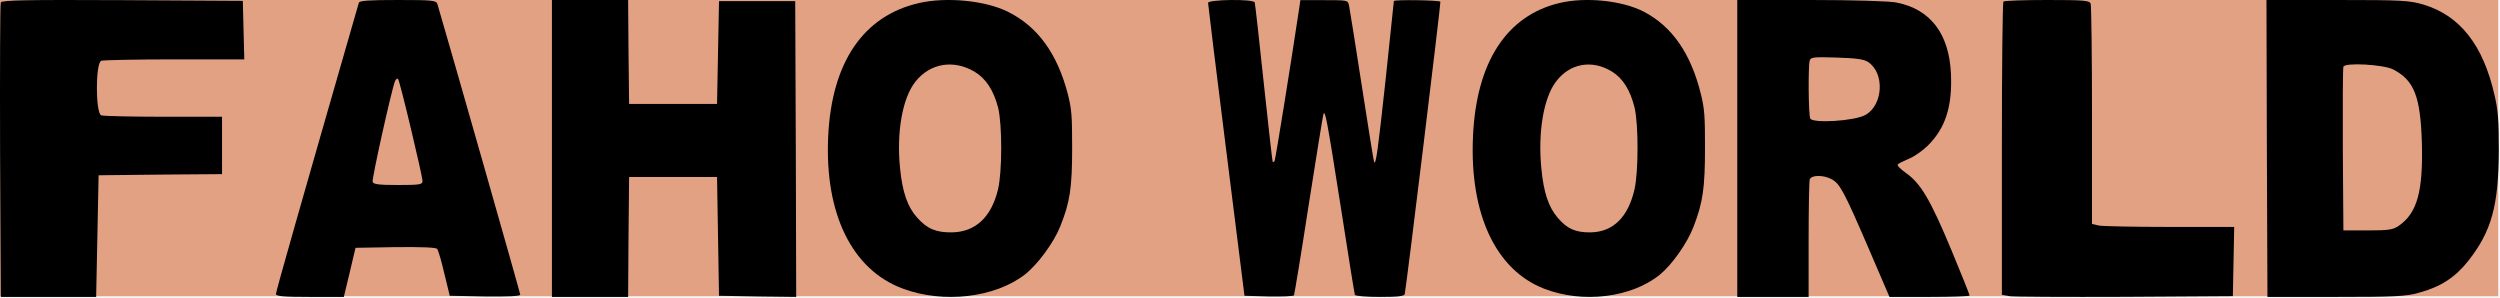 <svg width="1401" height="167" viewBox="0 0 1401 167" fill="none" xmlns="http://www.w3.org/2000/svg">
<rect width="1401" height="167" fill="#F5F5F5"/>
<rect width="1400" height="166" fill="#E2A182"/>
<path d="M0.462 1.376C0.051 2.276 -0.086 39.832 0.051 84.719L0.462 166.389H27.174H53.886L54.571 132.306L55.256 98.223L89.913 97.837L124.433 97.58V81.503V65.426H91.694C73.612 65.426 57.996 65.04 56.763 64.654C53.475 63.497 53.475 35.202 56.763 34.044C57.996 33.658 76.489 33.272 97.858 33.272H136.899L136.488 16.81L136.077 0.475L68.544 0.09C15.257 -0.168 0.873 0.09 0.462 1.376Z" fill="black"/>
<path d="M201.093 1.536C168.335 115.192 154.645 163.317 154.645 164.725C154.645 166.005 158.654 166.389 173.713 166.389H192.683L196.008 152.566L199.235 138.871L221.628 138.487C236.295 138.359 244.314 138.615 244.998 139.511C245.585 140.279 247.443 146.422 249.007 153.334L252.039 165.749L271.791 166.133C284.601 166.261 291.544 166.005 291.544 165.109C291.544 164.213 252.528 27.39 245.096 2.176C244.412 0.256 242.456 -1.90735e-05 222.997 -1.90735e-05C206.667 -1.90735e-05 201.386 0.384 201.093 1.536ZM230.331 72.315C233.851 87.034 236.784 100.217 236.784 101.369C236.784 103.417 235.513 103.673 223.094 103.673C212.24 103.673 209.209 103.289 208.818 101.881C208.329 100.217 219.379 50.557 221.334 45.565C221.823 44.285 222.703 43.773 223.094 44.285C223.583 44.925 226.81 57.468 230.331 72.315Z" fill="black"/>
<path d="M309.29 83.195V166.389H330.646H352.002L352.221 132.727L352.55 99.194H377.192H401.834L402.381 132.471L402.929 165.749L424.614 166.133L446.189 166.389L445.97 83.579L445.641 0.64H424.285H402.929L402.381 29.438L401.834 58.236H377.192H352.55L352.221 29.054L352.002 -1.90735e-05H330.646H309.29V83.195Z" fill="black"/>
<path d="M515.193 1.664C483.893 8.717 466.051 34.824 464.114 76.521C462.075 119.827 477.47 151.254 506.017 161.771C528.65 170.185 557.605 166.844 574.325 153.852C581.462 148.284 590.434 136.159 594.104 127.003C599.61 113.393 600.833 105.35 600.833 82.708C600.833 64.767 600.527 61.179 598.488 53.012C592.575 29.999 581.462 14.78 564.64 6.49C551.998 0.303 530.587 -1.8 515.193 1.664ZM546.084 40.145C552.507 43.98 556.789 50.538 559.338 60.312C561.683 69.716 561.683 96.565 559.236 106.34C555.464 121.806 546.594 129.972 533.544 130.22C524.572 130.344 519.577 128.24 514.071 122.054C508.566 115.991 505.711 107.701 504.386 94.215C502.346 74.046 505.711 54.992 512.95 45.836C521.106 35.443 534.258 33.216 546.084 40.145Z" fill="black"/>
<path d="M874.034 1.664C844.266 8.717 827.297 34.824 825.455 76.521C823.515 119.827 838.157 151.254 865.307 161.771C886.833 170.185 914.371 166.844 930.273 153.852C937.06 148.284 945.593 136.159 949.084 127.003C954.32 113.393 955.483 105.35 955.483 82.708C955.483 64.767 955.193 61.179 953.253 53.012C947.629 29.999 937.06 14.78 921.061 6.49C909.038 0.303 888.675 -1.8 874.034 1.664ZM903.414 40.145C909.522 43.98 913.595 50.538 916.019 60.312C918.249 69.716 918.249 96.565 915.922 106.34C912.334 121.806 903.899 129.972 891.487 130.22C882.954 130.344 878.203 128.24 872.967 122.054C867.731 115.991 865.016 107.701 863.755 94.215C861.816 74.046 865.016 54.992 871.9 45.836C879.657 35.443 892.166 33.216 903.414 40.145Z" fill="black"/>
<path d="M677 1.625C677 2.52 681.599 39.873 687.203 84.519L697.406 165.75L710.986 166.133C718.459 166.261 724.854 166.005 725.141 165.494C725.429 164.854 729.165 142.34 733.332 115.22C737.572 88.1 741.308 65.202 741.595 64.179C742.53 60.981 743.535 66.098 751.367 115.988C755.463 142.468 759.056 164.726 759.271 165.238C759.487 165.877 765.81 166.389 773.282 166.389C783.485 166.389 787.006 166.005 787.222 164.726C788.156 160.633 807.484 1.88 807.197 0.985C806.909 0.09 781.114 -0.294 781.114 0.601C781.114 0.985 779.031 20.941 776.444 45.118C772.133 84.774 771.055 92.578 770.049 90.787C769.833 90.531 766.744 71.215 763.151 48.061C759.559 24.779 756.325 4.567 755.966 2.904C755.319 0.09 755.104 0.09 742.027 0.09H728.734L727.944 5.462C723.417 35.652 714.795 89.252 714.292 90.147C713.932 90.787 713.429 91.043 713.214 90.659C712.998 90.403 710.771 70.319 708.184 46.27C705.669 22.22 703.37 2.008 703.154 1.369C702.436 -0.678 676.928 -0.294 677 1.625Z" fill="black"/>
<path d="M973.567 83.195V166.389H993.558H1013.55V134.519C1013.55 116.984 1013.86 101.753 1014.16 100.601C1014.99 98.042 1021.55 97.914 1026.26 100.345C1030.98 102.777 1033.23 106.873 1046.87 138.487L1058.86 166.389H1081.32C1093.72 166.389 1103.77 166.005 1103.77 165.621C1103.77 165.109 1099.15 153.59 1093.52 140.023C1081.83 111.993 1076.39 102.777 1068.19 97.018C1065.12 94.842 1062.96 92.666 1063.48 92.154C1063.89 91.642 1066.76 90.234 1069.73 88.954C1072.7 87.802 1077.42 84.475 1080.29 81.659C1090.23 71.803 1094.13 59.772 1093.31 41.213C1092.28 18.943 1081.83 5.12 1062.76 1.408C1058.97 0.64 1038.56 -1.90735e-05 1014.88 -1.90735e-05H973.567V83.195ZM1046.97 34.814C1056.3 41.085 1055.28 58.876 1045.43 64.38C1039.38 67.836 1015.91 69.243 1014.47 66.428C1013.45 64.38 1013.24 37.118 1014.16 33.918C1014.78 31.998 1016.52 31.87 1029.34 32.254C1040.41 32.638 1044.51 33.15 1046.97 34.814Z" fill="black"/>
<path d="M1122.73 0.89C1122.23 1.272 1121.85 38.533 1121.85 83.425V165.197L1126.02 165.96C1128.16 166.341 1157.34 166.469 1190.68 166.341L1251.29 165.96L1251.67 146.503L1252.05 127.172H1216.18C1196.36 127.172 1178.43 126.791 1176.28 126.409L1172.36 125.519V64.858C1172.36 31.412 1171.99 3.179 1171.61 2.035C1170.97 0.254 1167.57 -2.29198e-05 1147.23 -2.29198e-05C1134.23 -2.29198e-05 1123.11 0.381 1122.73 0.89Z" fill="black"/>
<path d="M1270.35 83.13L1270.68 166.389H1308.88C1341.95 166.389 1348.17 166.132 1355.48 164.076C1367.81 160.736 1375.89 155.468 1383.31 146.088C1396.3 129.514 1400.22 115.252 1400.33 84.158C1400.33 67.07 1399.9 61.802 1397.93 53.322C1391.6 25.312 1378.62 8.737 1358.1 2.57C1350.24 0.257 1345.98 -7.22706e-06 1309.75 -7.22706e-06H1270.13L1270.35 83.13ZM1341.18 38.931C1352.97 45.099 1356.46 54.093 1357.23 80.432C1357.88 107.414 1354.61 119.363 1344.24 126.559C1341.07 128.743 1338.56 129.128 1326.89 129.128H1313.24L1312.92 84.158C1312.81 59.489 1312.92 38.417 1313.24 37.389C1314.01 34.948 1335.73 36.105 1341.18 38.931Z" fill="black"/>
</svg>
